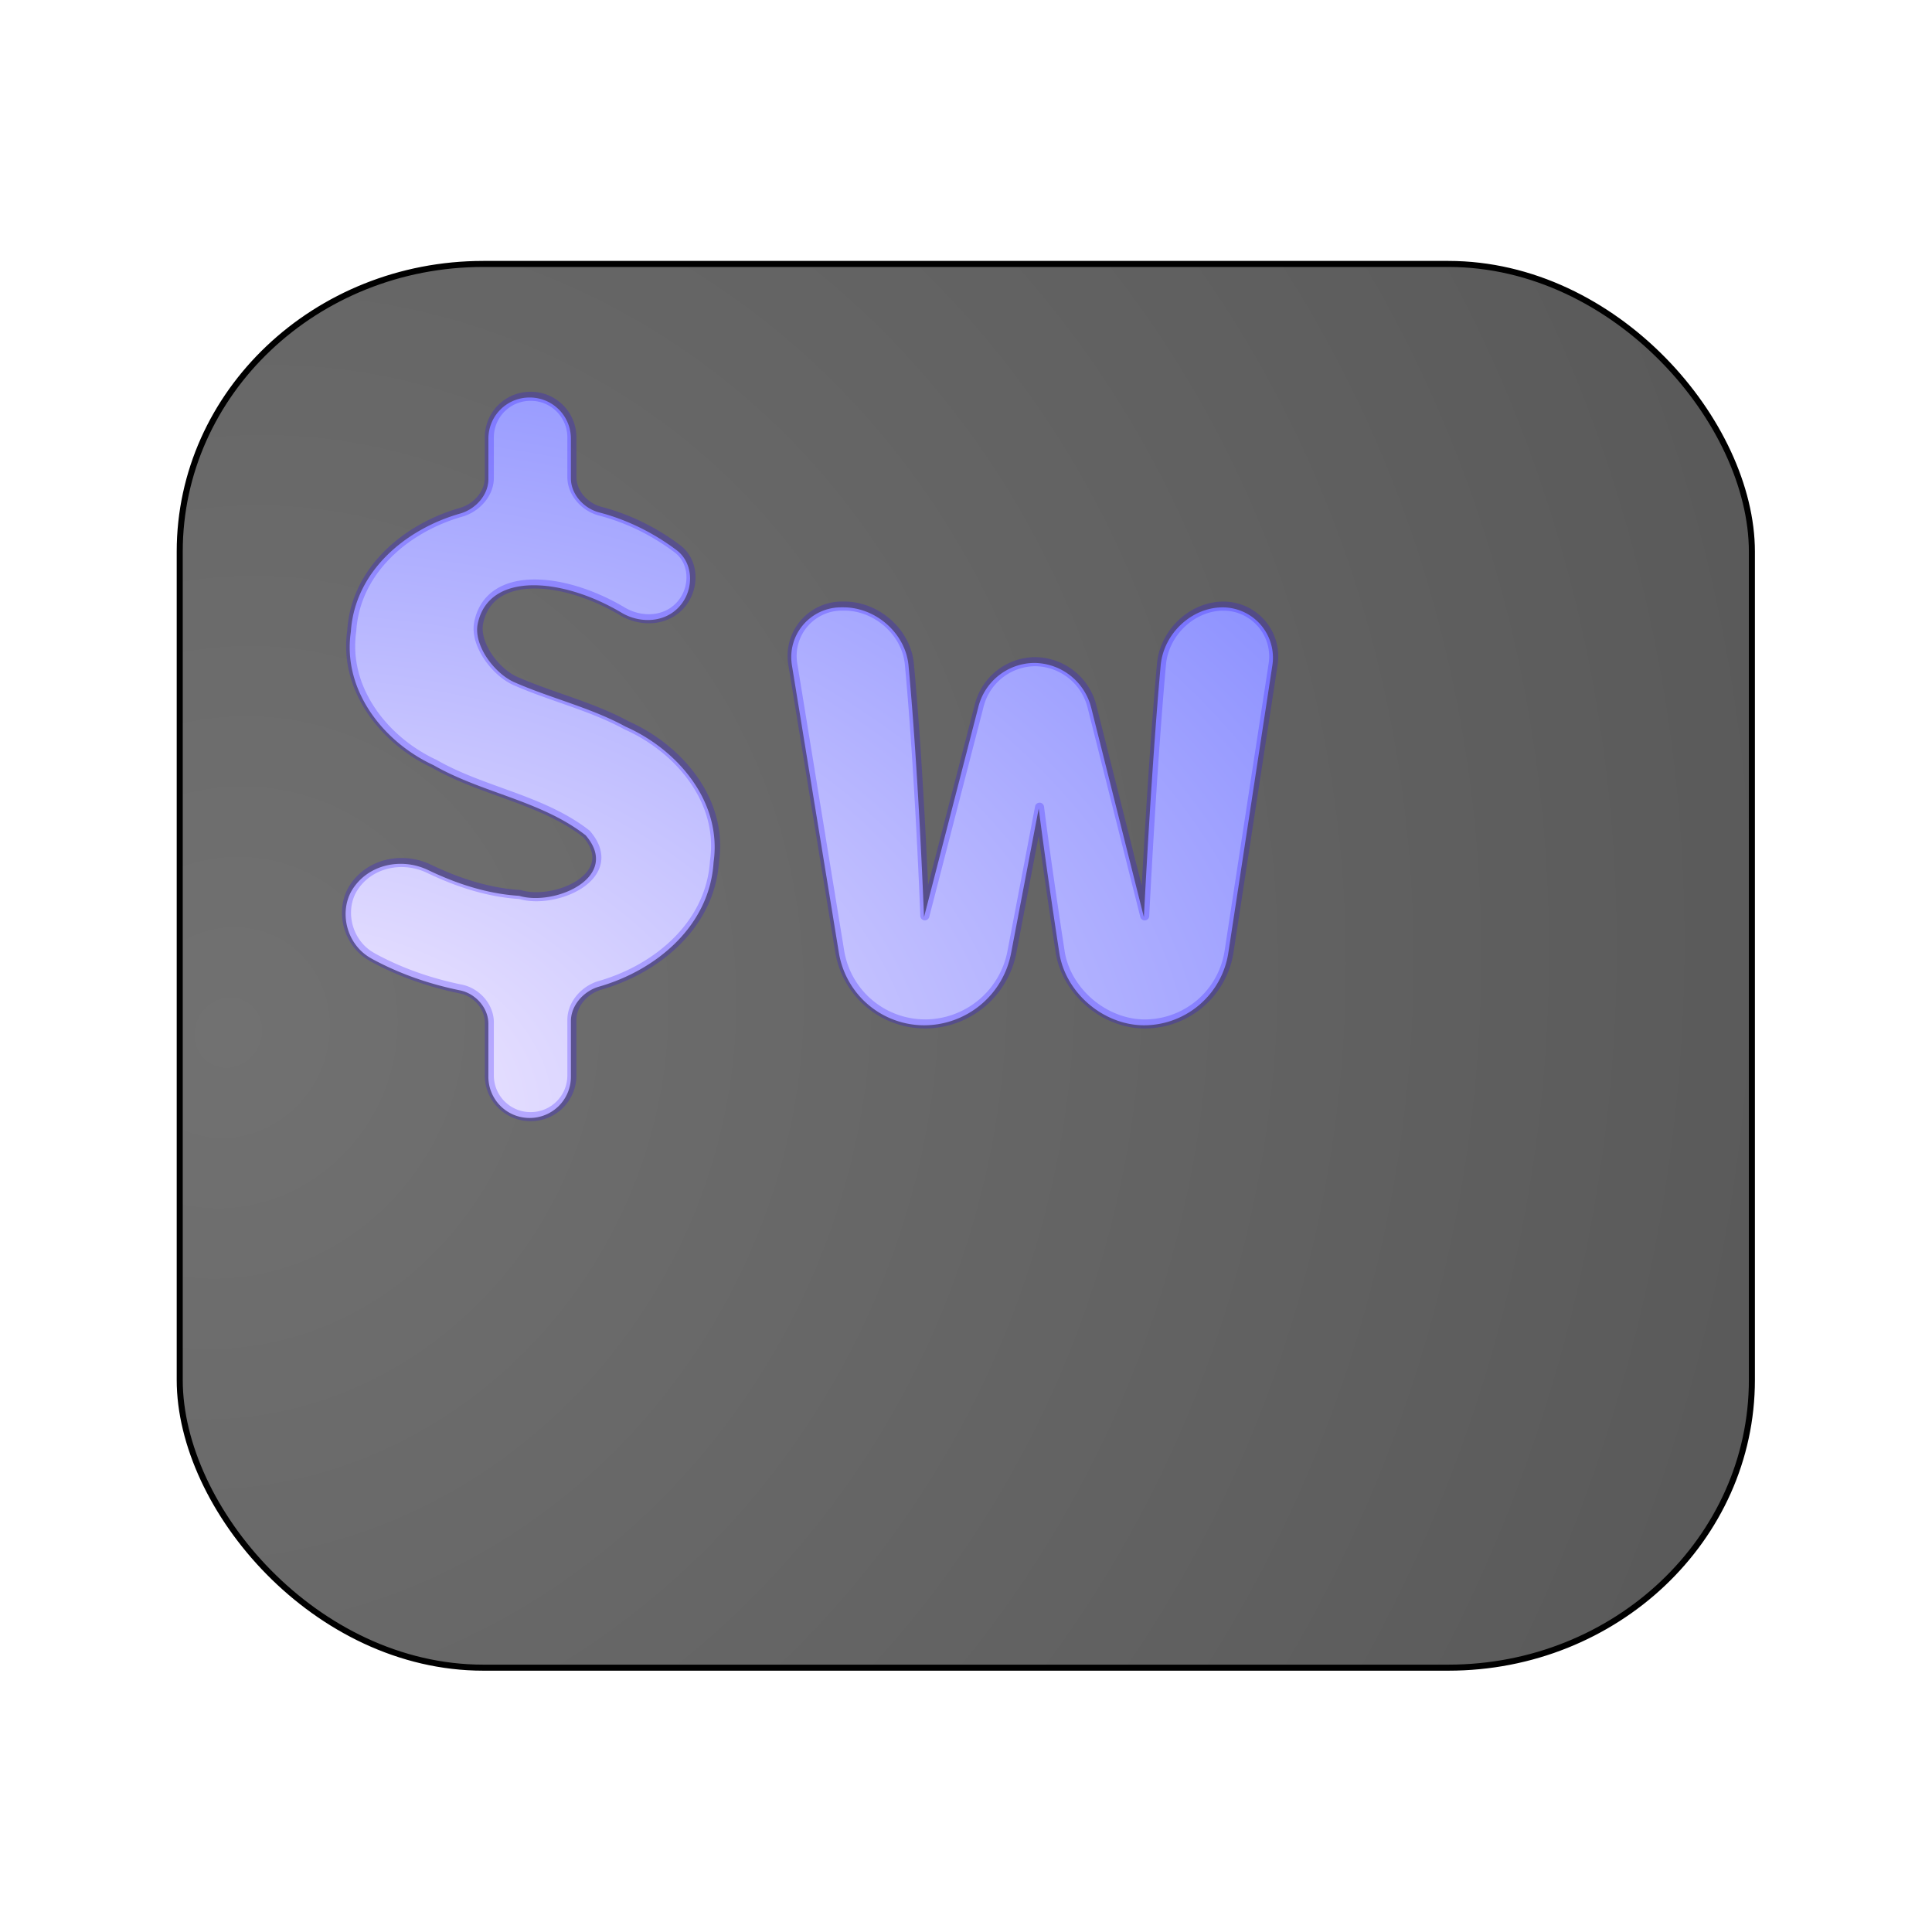 <?xml version="1.0" encoding="UTF-8" standalone="no"?>
<svg
   width="64"
   height="64"
   version="1.1"
   id="svg6"
   sodipodi:docname="org.wezfurlong.wezterm.svg"
   inkscape:version="1.4 (e7c3feb100, 2024-10-09)"
   xmlns:inkscape="http://www.inkscape.org/namespaces/inkscape"
   xmlns:sodipodi="http://sodipodi.sourceforge.net/DTD/sodipodi-0.dtd"
   xmlns:xlink="http://www.w3.org/1999/xlink"
   xmlns="http://www.w3.org/2000/svg"
   xmlns:svg="http://www.w3.org/2000/svg">
  <defs
     id="defs6">
    <linearGradient
       id="linearGradient7"
       inkscape:collect="always">
      <stop
         style="stop-color:#f6edff;stop-opacity:1;"
         offset="0"
         id="stop7" />
      <stop
         style="stop-color:#626cff;stop-opacity:1;"
         offset="1"
         id="stop8" />
    </linearGradient>
    <inkscape:path-effect
       effect="fillet_chamfer"
       id="path-effect7"
       is_visible="true"
       lpeversion="1"
       nodesatellites_param="F,0,0,1,0,1.251,0,1 @ F,0,0,1,0,0.672,0,1 @ F,0,0,1,0,0.964,0,1 @ F,0,0,1,0,0.964,0,1 @ F,0,0,1,0,0.672,0,1 @ F,0,0,1,0,0,0,1 @ F,0,0,1,0,0,0,1 @ F,0,1,1,0,0.932,0,1 @ F,0,0,1,0,0.932,0,1 @ F,0,0,1,0,0.921,0,1 @ F,0,0,1,0,0.672,0,1 @ F,0,0,1,0,0.962,0,1 @ F,0,0,1,0,0.962,0,1 @ F,0,0,1,0,0.672,0,1 @ F,0,0,1,0,0,0,1 @ F,0,0,1,0,0,0,1 @ F,0,0,1,0,0,0,1 @ F,0,0,1,0,0,0,1 @ F,0,0,1,0,1.251,0,1 | F,0,0,1,0,1.721,0,1 @ F,0,0,1,0,1.721,0,1 @ F,0,0,1,0,0,0,1 @ F,0,0,1,0,1.721,0,1 @ F,0,0,1,0,1.721,0,1 @ F,0,0,1,0,1.372,0,1 @ F,0,0,1,0,1.372,0,1 @ F,0,0,1,0,0,0,1 @ F,0,0,1,0,1.079,0,1 @ F,0,0,1,0,1.079,0,1 @ F,0,0,1,0,0,0,1 @ F,0,0,1,0,1.372,0,1 @ F,0,0,1,0,1.372,0,1"
       radius="0"
       unit="px"
       method="auto"
       mode="F"
       chamfer_steps="1"
       flexible="false"
       use_knot_distance="true"
       apply_no_radius="true"
       apply_with_radius="true"
       only_selected="false"
       hide_knots="false" />
    <filter
       inkscape:collect="always"
       style="color-interpolation-filters:sRGB"
       id="filter2"
       x="-0.11"
       y="-0.124"
       width="1.221"
       height="1.247">
      <feGaussianBlur
         inkscape:collect="always"
         stdDeviation="2.53"
         id="feGaussianBlur2" />
    </filter>
    <radialGradient
       inkscape:collect="always"
       xlink:href="#linearGradient14"
       id="radialGradient15"
       cx="5.802"
       cy="34.667"
       fx="5.802"
       fy="34.667"
       r="28"
       gradientTransform="matrix(1.933,1.06,-1.137,2.073,35.824,-43.788)"
       gradientUnits="userSpaceOnUse" />
    <linearGradient
       id="linearGradient14"
       inkscape:collect="always">
      <stop
         style="stop-color:#717171;stop-opacity:1;"
         offset="0"
         id="stop14" />
      <stop
         style="stop-color:#555555;stop-opacity:1;"
         offset="1"
         id="stop15" />
    </linearGradient>
    <radialGradient
       inkscape:collect="always"
       xlink:href="#linearGradient7"
       id="radialGradient8"
       cx="19.775"
       cy="25.799"
       fx="19.775"
       fy="25.799"
       r="10.854"
       gradientTransform="matrix(5.379,0,0,3.596,-97.349,-55.981)"
       gradientUnits="userSpaceOnUse" />
    <inkscape:path-effect
       effect="fillet_chamfer"
       id="path-effect7-3"
       is_visible="true"
       lpeversion="1"
       nodesatellites_param="F,0,0,1,0,1.251,0,1 @ F,0,1,1,0,0.672,0,1 @ F,0,0,1,0,0.964,0,1 @ F,0,0,1,0,0.964,0,1 @ F,0,1,1,0,0.672,0,1 @ F,0,0,1,0,0,0,1 @ F,0,0,1,0,0,0,1 @ F,0,0,1,0,0,0,1 @ F,0,0,1,0,0,0,1 @ F,0,0,1,0,0.921,0,1 @ F,0,0,1,0,0.921,0,1 @ F,0,1,1,0,0.672,0,1 @ F,0,0,1,0,0.962,0,1 @ F,0,0,1,0,0.962,0,1 @ F,0,0,1,0,0.672,0,1 @ F,0,0,1,0,0,0,1 @ F,0,0,1,0,0,0,1 @ F,0,0,1,0,0,0,1 @ F,0,0,1,0,0,0,1 @ F,0,0,1,0,1.251,0,1 | F,0,0,1,0,1.721,0,1 @ F,0,0,1,0,1.721,0,1 @ F,0,0,1,0,0,0,1 @ F,0,0,1,0,1.721,0,1 @ F,0,0,1,0,1.721,0,1 @ F,0,0,1,0,1.372,0,1 @ F,0,0,1,0,1.372,0,1 @ F,0,0,1,0,0,0,1 @ F,0,0,1,0,1.079,0,1 @ F,0,0,1,0,1.079,0,1 @ F,0,0,1,0,0,0,1 @ F,0,0,1,0,1.372,0,1 @ F,0,0,1,0,1.372,0,1"
       radius="0"
       unit="px"
       method="auto"
       mode="F"
       chamfer_steps="1"
       flexible="false"
       use_knot_distance="true"
       apply_no_radius="true"
       apply_with_radius="true"
       only_selected="false"
       hide_knots="false" />
    <filter
       inkscape:collect="always"
       style="color-interpolation-filters:sRGB"
       id="filter8"
       x="-0.101"
       y="-0.129"
       width="1.201"
       height="1.259">
      <feGaussianBlur
         inkscape:collect="always"
         stdDeviation="0.865"
         id="feGaussianBlur8" />
    </filter>
  </defs>
  <sodipodi:namedview
     id="namedview6"
     pagecolor="#505050"
     bordercolor="#eeeeee"
     borderopacity="1"
     inkscape:showpageshadow="0"
     inkscape:pageopacity="0"
     inkscape:pagecheckerboard="0"
     inkscape:deskcolor="#505050"
     inkscape:zoom="18.539456"
     inkscape:cx="32.84886"
     inkscape:cy="27.832532"
     inkscape:window-width="1920"
     inkscape:window-height="1020"
     inkscape:window-x="0"
     inkscape:window-y="0"
     inkscape:window-maximized="1"
     inkscape:current-layer="svg6" />
  <g
     id="g1"
     transform="translate(-0.049,-0.023)">
    <rect
       style="fill:url(#radialGradient15);stroke-width:0.93"
       width="52.091"
       height="46.51"
       x="5.958"
       y="8.747"
       rx="10.058"
       ry="9.533"
       id="rect2" />
    <rect
       style="fill:none;stroke:#000000;stroke-width:0.215;stroke-dasharray:none;stroke-opacity:1;filter:url(#filter2)"
       width="56"
       height="50"
       x="4.049"
       y="7.023"
       rx="10.813"
       ry="10.249"
       id="rect2-5"
       transform="matrix(0.93,0,0,0.93,2.237,2.235)" />
  </g>
  <path
     d="m 12.305,31.753 c 0.913,0.5 1.912,0.846 2.934,1.054 0.515,0.105 0.939,0.578 0.939,1.104 v 1.759 a 1.364,1.364 0 0 0 1.364,1.364 h 0.006 a 1.364,1.364 0 0 0 1.364,-1.364 v -1.843 c 0,-0.526 0.426,-0.999 0.931,-1.143 1.917,-0.55 3.668,-2.03 3.795,-4.119 0.288,-1.995 -1.181,-3.727 -2.913,-4.493 -1.162,-0.636 -2.478,-0.939 -3.684,-1.471 -0.666,-0.293 -1.362,-1.228 -1.216,-1.936 0.361,-1.744 2.8,-1.538 4.763,-0.369 0.625,0.372 1.452,0.331 1.93,-0.219 l 0.005,-0.006 c 0.472,-0.543 0.459,-1.419 -0.116,-1.851 -0.765,-0.574 -1.636,-1.005 -2.561,-1.246 -0.508,-0.133 -0.934,-0.602 -0.934,-1.127 V 14.53 A 1.361,1.361 0 0 0 17.553,13.168 h -0.013 a 1.361,1.361 0 0 0 -1.361,1.361 v 1.344 c 0,0.526 -0.427,0.994 -0.932,1.138 -1.83,0.521 -3.497,1.93 -3.625,3.922 -0.282,1.921 1.067,3.641 2.739,4.414 1.611,0.925 3.563,1.172 5.041,2.324 1.19,1.386 -1.025,2.356 -2.204,2.005 -1.059,-0.067 -2.066,-0.398 -3.016,-0.854 -0.881,-0.422 -1.974,-0.192 -2.501,0.632 -0.459,0.718 -0.23,1.831 0.626,2.299 z m 18.311,2.211 a 2.936,2.936 0 0 0 2.878,-2.392 l 0.915,-4.789 c 0.186,1.475 0.459,3.323 0.681,4.775 0.203,1.33 1.466,2.406 2.811,2.406 a 2.829,2.829 0 0 0 2.79,-2.407 l 1.458,-9.518 a 1.667,1.667 0 0 0 -1.647,-1.919 c -1.024,0 -1.958,0.863 -2.054,1.931 -0.32,3.564 -0.555,8.331 -0.555,8.331 L 36.147,23.442 a 1.96,1.96 0 0 0 -1.901,-1.481 1.929,1.929 0 0 0 -1.842,1.479 l -1.795,6.941 c 0,0 -0.177,-4.736 -0.513,-8.335 -0.099,-1.066 -1.082,-1.927 -2.155,-1.927 h -0.081 A 1.65,1.65 0 0 0 26.233,22.035 l 1.556,9.525 a 2.866,2.866 0 0 0 2.828,2.404 z"
     id="text7"
     style="font-weight:bold;font-size:19.723px;font-family:'Source Code Pro';-inkscape-font-specification:'Source Code Pro Bold';fill:url(#radialGradient8);stroke-width:0.698;stroke-linecap:round;stroke-linejoin:round;stroke-miterlimit:4.6;paint-order:stroke fill markers"
     aria-label="$w"
     sodipodi:nodetypes="cccccccccccccccccccccccccccccccccc" />
  <path
     d="m 13.418,27.228 c 0.645,0.353 1.351,0.598 2.073,0.745 0.364,0.074 0.664,0.408 0.664,0.78 v 1.243 a 0.964,0.964 0 0 0 0.964,0.964 h 0.005 a 0.964,0.964 0 0 0 0.964,-0.964 v -1.302 c 0,-0.371 0.301,-0.706 0.658,-0.808 1.355,-0.389 2.591,-1.435 2.681,-2.911 0.204,-1.41 -0.835,-2.633 -2.058,-3.175 -0.821,-0.449 -1.751,-0.664 -2.603,-1.039 -0.47,-0.207 -0.963,-0.868 -0.859,-1.368 0.255,-1.232 1.978,-1.087 3.365,-0.261 0.442,0.263 1.026,0.234 1.363,-0.155 l 0.004,-0.004 c 0.334,-0.384 0.324,-1.003 -0.082,-1.308 -0.54,-0.406 -1.156,-0.71 -1.809,-0.88 -0.359,-0.094 -0.66,-0.425 -0.66,-0.797 v -0.93 a 0.962,0.962 0 0 0 -0.962,-0.962 h -0.009 a 0.962,0.962 0 0 0 -0.962,0.962 v 0.949 c 0,0.371 -0.302,0.702 -0.659,0.804 -1.293,0.368 -2.471,1.364 -2.561,2.771 -0.199,1.357 0.754,2.572 1.935,3.119 1.138,0.653 2.517,0.828 3.562,1.642 0.841,0.98 -0.724,1.665 -1.558,1.417 -0.748,-0.047 -1.46,-0.281 -2.131,-0.603 -0.623,-0.298 -1.395,-0.136 -1.767,0.446 -0.325,0.507 -0.163,1.293 0.443,1.624 z m 12.938,1.562 a 2.075,2.075 0 0 0 2.034,-1.69 l 0.646,-3.384 c 0.132,1.042 0.324,2.348 0.481,3.374 0.143,0.939 1.036,1.7 1.986,1.7 a 1.999,1.999 0 0 0 1.971,-1.701 l 1.031,-6.725 a 1.178,1.178 0 0 0 -1.164,-1.356 c -0.724,0 -1.383,0.61 -1.451,1.364 -0.226,2.518 -0.392,5.887 -0.392,5.887 l -1.235,-4.903 a 1.385,1.385 0 0 0 -1.343,-1.047 1.363,1.363 0 0 0 -1.301,1.045 l -1.268,4.904 c 0,0 -0.125,-3.346 -0.362,-5.889 -0.07,-0.753 -0.765,-1.362 -1.522,-1.362 h -0.057 a 1.166,1.166 0 0 0 -1.151,1.354 l 1.099,6.73 a 2.025,2.025 0 0 0 1.998,1.698 z"
     id="text7-8"
     style="font-weight:bold;font-size:19.723px;font-family:'Source Code Pro';-inkscape-font-specification:'Source Code Pro Bold';opacity:0.483;fill:none;fill-opacity:1;stroke:#2300ff;stroke-width:0.212;stroke-linecap:round;stroke-linejoin:round;stroke-miterlimit:4.6;stroke-opacity:1;paint-order:stroke fill markers;filter:url(#filter8);stroke-dasharray:none"
     aria-label="$w"
     sodipodi:nodetypes="cccccccccccccccccccccccccccccccccc"
     transform="matrix(1.415,0,0,1.415,-6.65,-6.818)" />
</svg>
